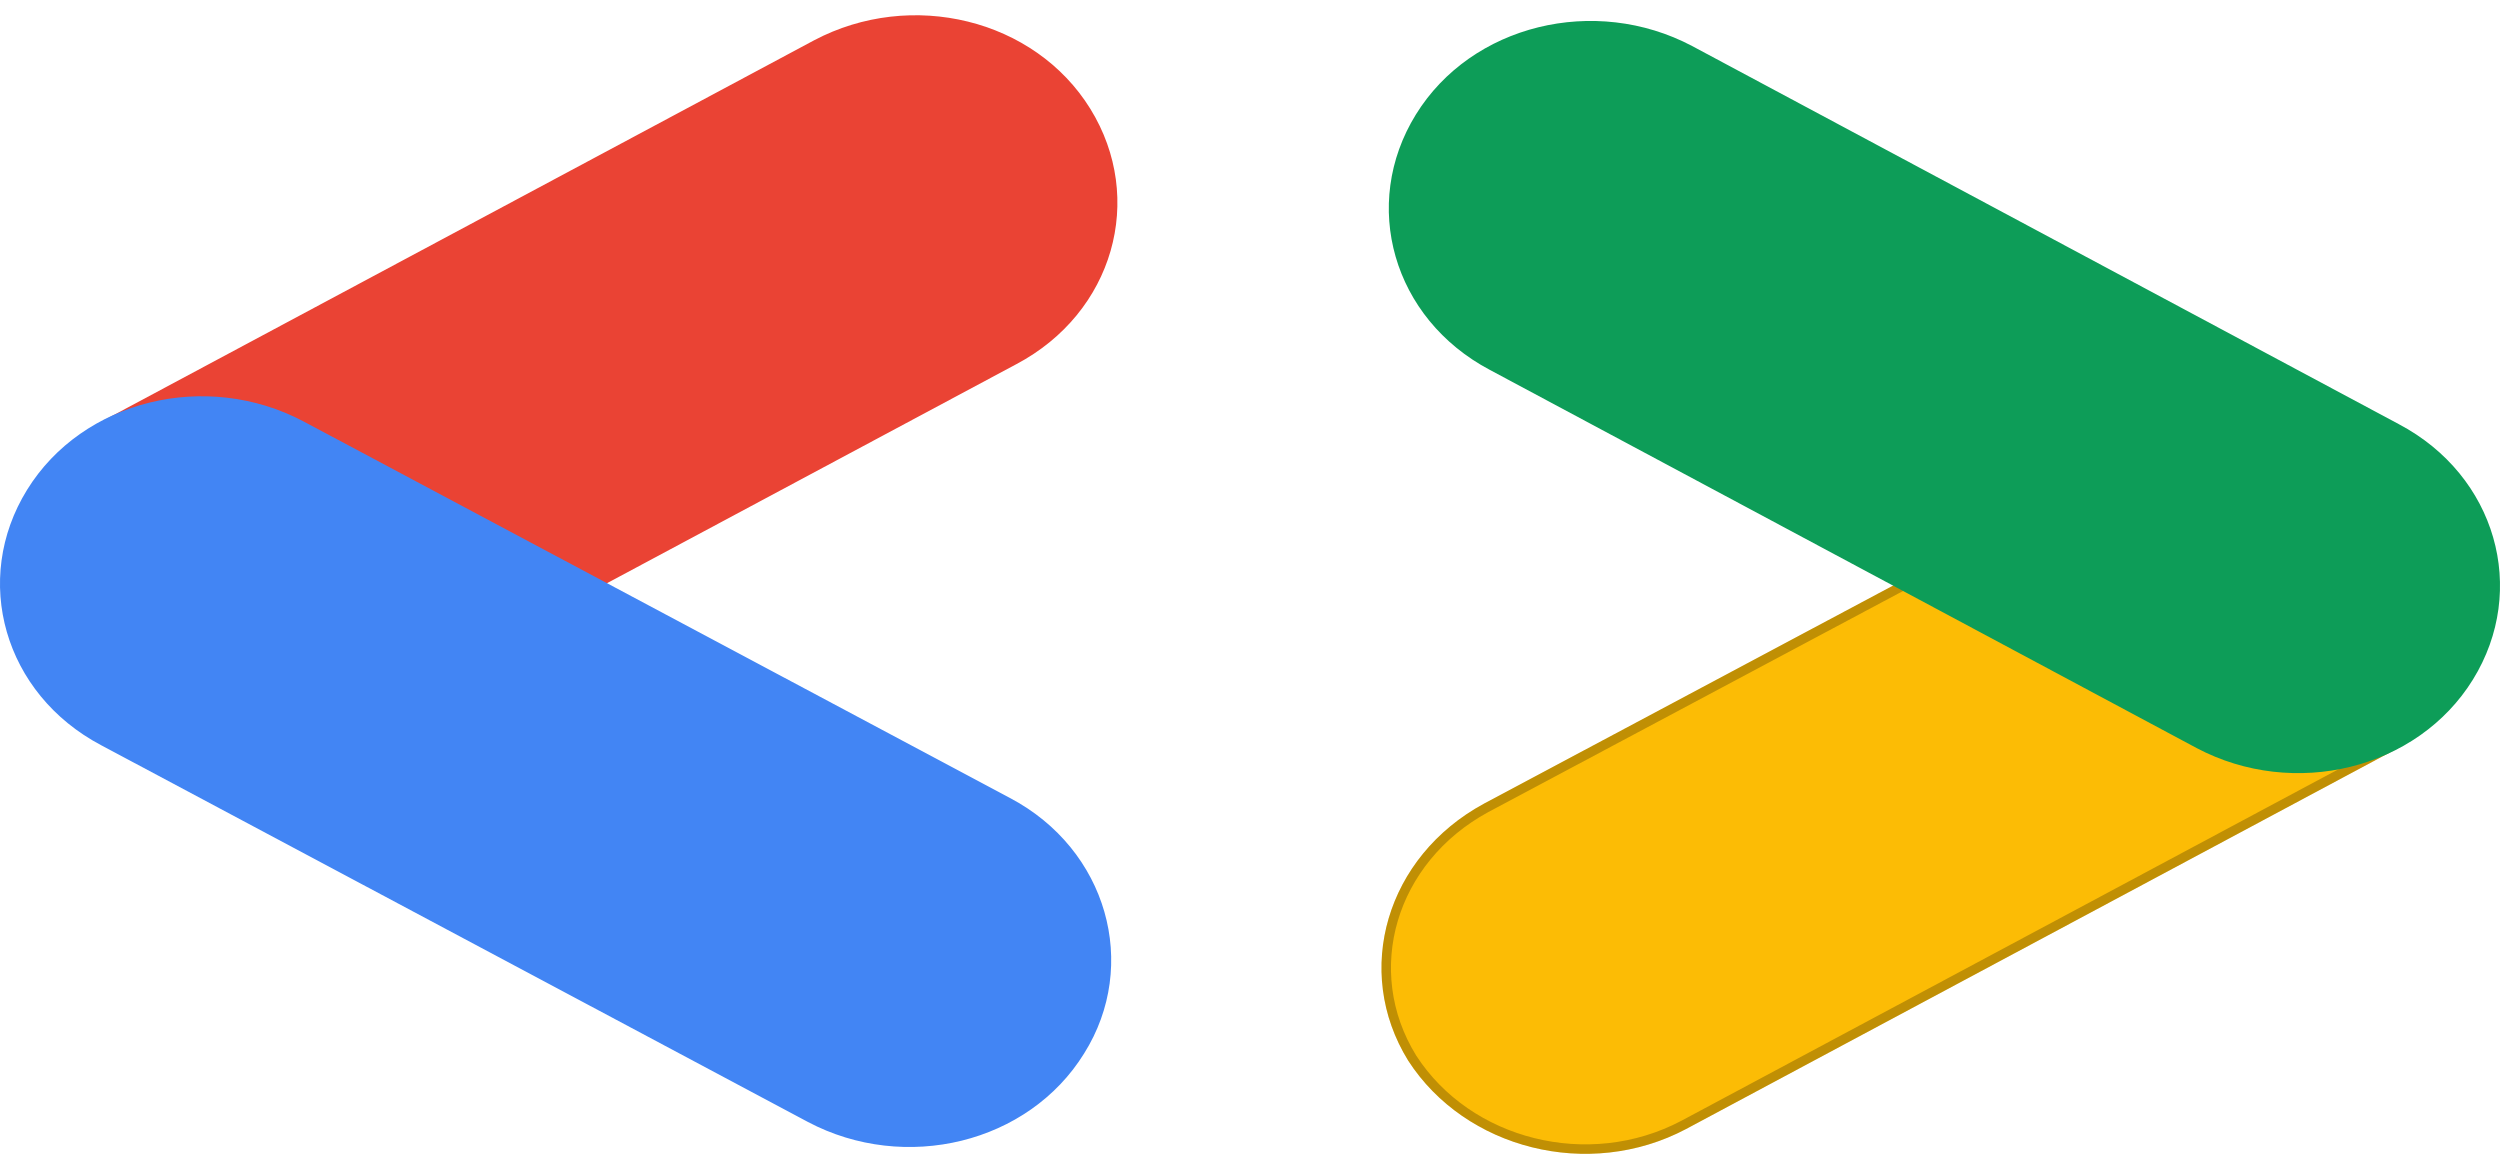 <svg width="132" height="61" viewBox="0 0 132 61" fill="none" xmlns="http://www.w3.org/2000/svg">
<path fill-rule="evenodd" clip-rule="evenodd" d="M42.984 2.128L5.668 22.094C0.535 24.807 -1.175 30.834 1.758 35.581C4.691 40.328 11.209 41.91 16.342 39.197L53.658 19.231C58.791 16.519 60.502 10.491 57.569 5.745C54.635 0.998 48.117 -0.584 42.984 2.128Z" fill="#EA4334"/>
<path fill-rule="evenodd" clip-rule="evenodd" d="M53.331 42.136L16.015 22.245C10.882 19.533 4.364 21.115 1.43 25.862C-1.503 30.608 0.208 36.636 5.341 39.348L42.657 59.239C47.79 61.952 54.308 60.369 57.241 55.623C60.175 50.951 58.464 44.848 53.331 42.136Z" fill="#4285F4"/>
<path fill-rule="evenodd" clip-rule="evenodd" d="M78.344 42.438L115.66 22.547C120.793 19.835 127.311 21.417 130.244 26.164C133.177 30.91 131.466 36.938 126.333 39.65L89.017 59.617C83.884 62.329 77.366 60.671 74.351 56C71.418 51.253 73.211 45.226 78.344 42.438Z" fill="#FCBC05"/>
<path d="M126.216 39.429L126.215 39.43L88.9 59.395C83.878 62.049 77.505 60.423 74.563 55.866C71.714 51.254 73.445 45.384 78.462 42.658C78.462 42.658 78.463 42.658 78.463 42.658L115.776 22.768C120.803 20.112 127.173 21.669 130.031 26.295C132.884 30.913 131.228 36.781 126.216 39.429Z" stroke="black" stroke-opacity="0.24" stroke-width="0.5"/>
<path fill-rule="evenodd" clip-rule="evenodd" d="M89.343 2.429L126.659 22.396C131.792 25.108 133.503 31.136 130.57 35.882C127.636 40.629 121.118 42.211 115.985 39.499L78.669 19.533C73.537 16.82 71.826 10.793 74.759 6.046C77.692 1.299 84.21 -0.283 89.343 2.429Z" fill="#0D9D58"/>
</svg>
